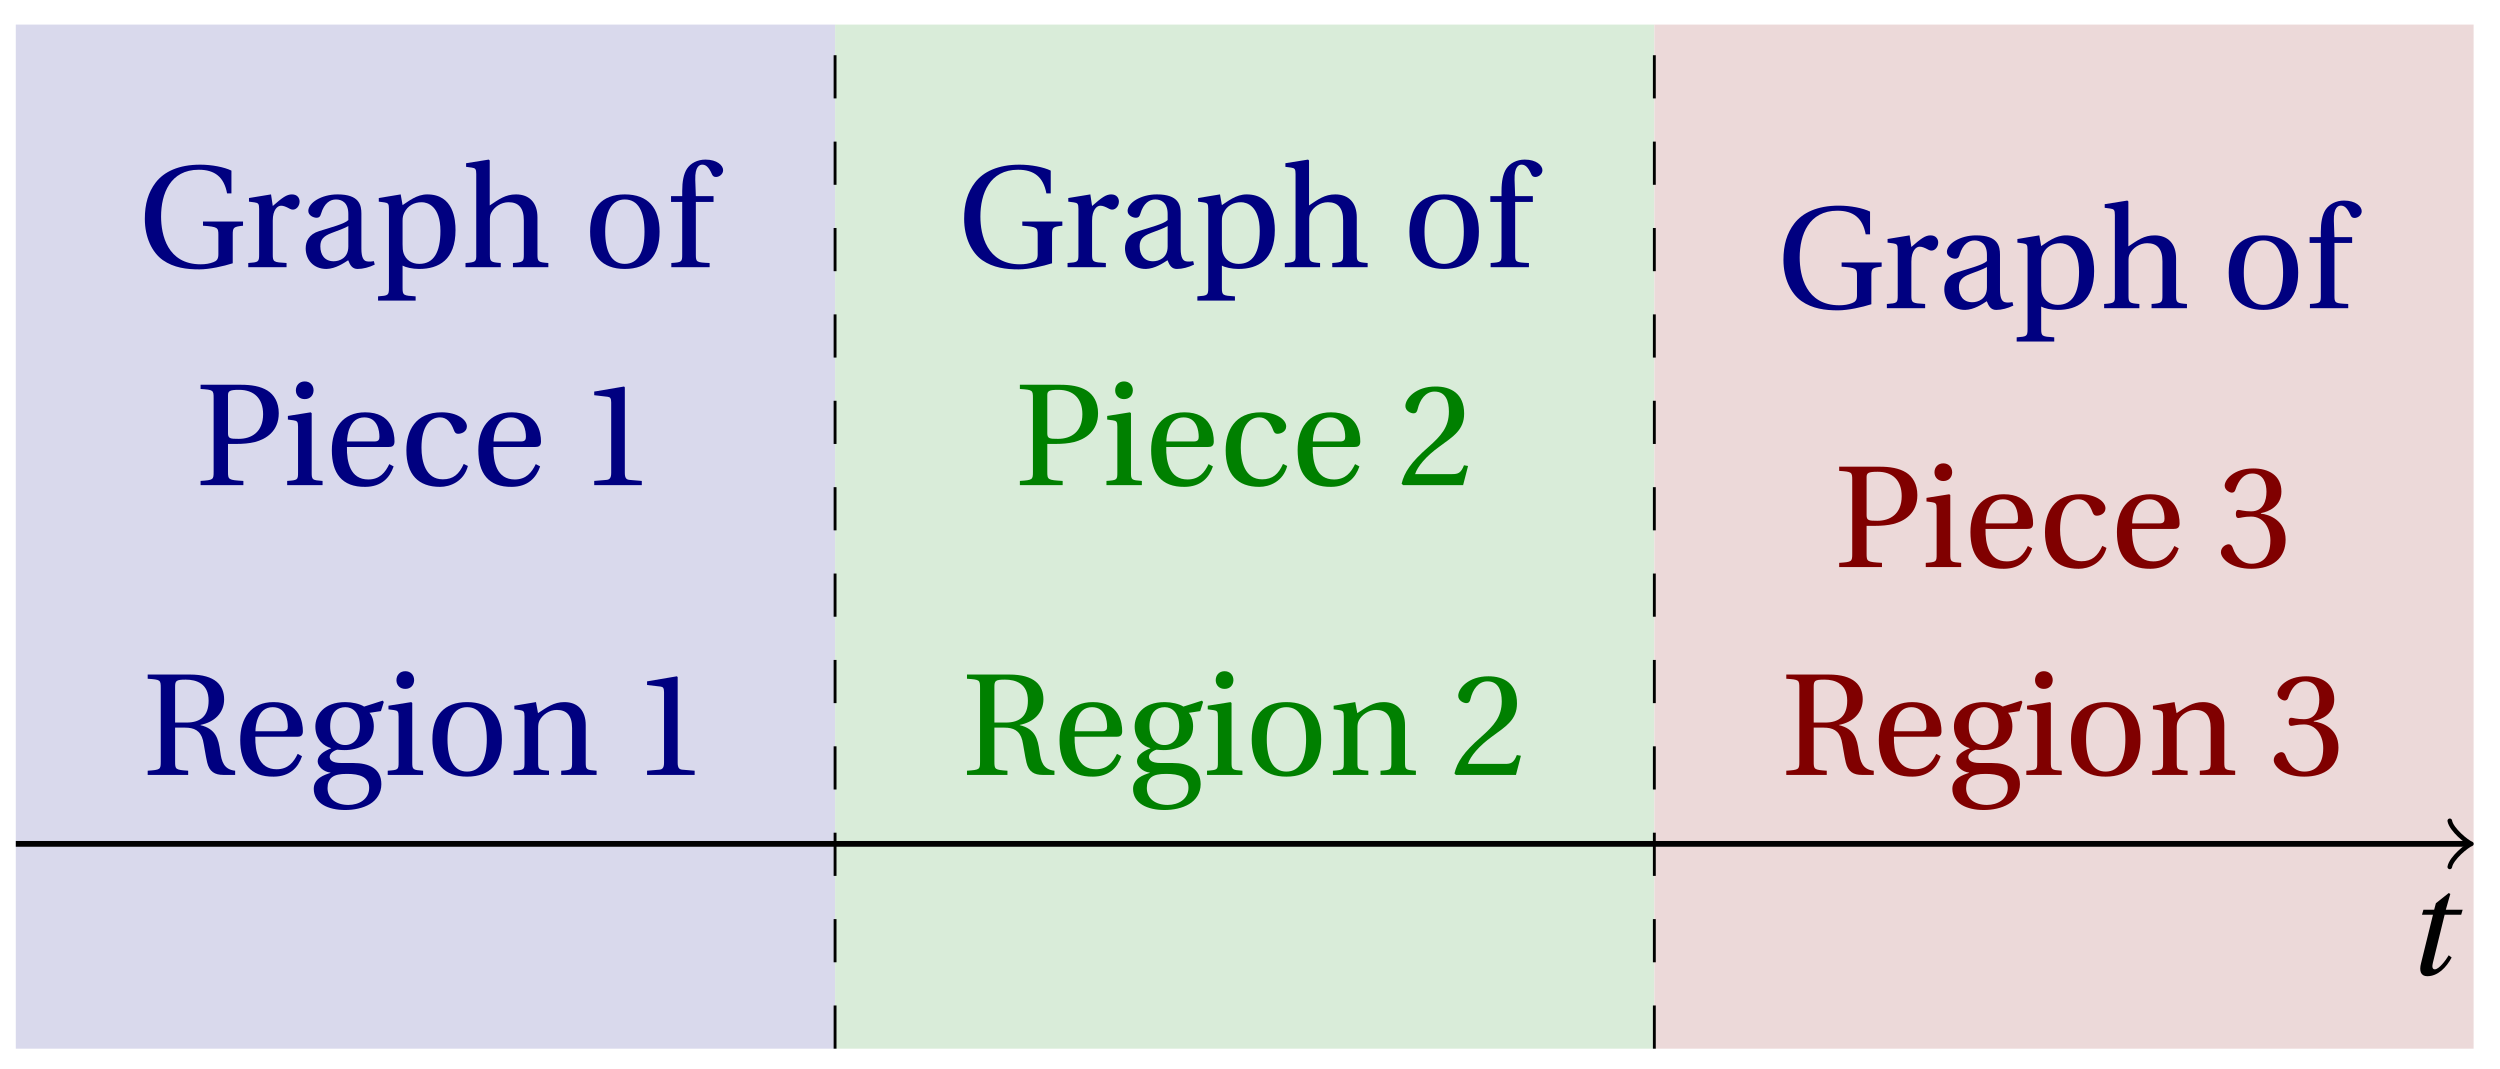 <svg xmlns="http://www.w3.org/2000/svg" xmlns:xlink="http://www.w3.org/1999/xlink" version="1.1" width="173" height="74" viewBox="0 0 173 74">
<defs>
<path id="font_1_1" d="M.428 .452 .439 .49H.312L.346 .609 .334 .616 .237 .539 .224 .49H.143L.132 .452H.215L.125 .086C.11 .029 .122-.012 .172-.012 .252-.012 .316 .054 .356 .129L.334 .146C.311 .107 .26 .04 .229 .04 .208 .04 .208 .063 .214 .088L.303 .452H.428Z"/>
<path id="font_2_4" d="M.654 .224C.654 .274 .659 .279 .725 .286V.315H.449V.286C.55 .279 .555 .273 .555 .224V.089C.555 .054 .542 .043 .521 .035 .495 .025 .467 .02 .433 .02 .203 .02 .16 .224 .16 .349 .16 .507 .223 .672 .42 .672 .53 .672 .594 .622 .615 .509H.645V.666C.596 .69 .51 .707 .43 .707 .28 .707 .18 .658 .123 .584 .072 .517 .048 .437 .048 .333 .048 .204 .099 .101 .172 .049 .248-.004 .336-.015 .424-.015 .494-.015 .591 .007 .654 .027V.224Z"/>
<path id="font_2_17" d="M.189 .502 .037 .477V.452L.075 .447C.101 .443 .107 .438 .107 .402V.087C.107 .036 .102 .034 .032 .029V0H.296V.029C.207 .034 .201 .036 .201 .087V.321C.201 .398 .235 .424 .258 .424 .274 .424 .291 .418 .32 .402 .327 .398 .335 .397 .34 .397 .364 .397 .386 .422 .386 .453 .386 .475 .372 .502 .333 .502 .297 .502 .267 .48 .201 .422L.189 .502Z"/>
<path id="font_2_7" d="M.343 .143C.343 .062 .281 .041 .242 .041 .18 .041 .15 .085 .15 .144 .15 .191 .172 .215 .228 .236 .268 .251 .321 .27 .343 .284V.143M.433 .369C.433 .427 .42 .502 .269 .502 .156 .502 .067 .443 .067 .388 .067 .356 .104 .341 .123 .341 .144 .341 .15 .352 .155 .369 .177 .443 .218 .467 .258 .467 .297 .467 .343 .447 .343 .367V.325C.318 .299 .221 .274 .142 .249 .07 .227 .049 .177 .049 .13 .049 .055 .099-.012 .193-.012 .255-.01 .31 .027 .342 .048 .356 .011 .372-.012 .407-.012 .444-.012 .487-.001 .525 .018L.519 .042C.505 .039 .483 .037 .468 .041 .45 .045 .433 .064 .433 .127V.369Z"/>
<path id="font_2_16" d="M.194 .321C.194 .346 .198 .36 .207 .378 .23 .424 .273 .448 .326 .448 .366 .448 .455 .422 .455 .25 .455 .103 .409 .023 .309 .023 .257 .023 .217 .05 .201 .096 .195 .114 .194 .134 .194 .157V.321M.03 .477V.452L.068 .447C.094 .443 .1 .438 .1 .402V-.143C.1-.194 .095-.196 .025-.201V-.23H.284V-.201C.2-.196 .194-.194 .194-.143V.011C.215-.001 .262-.012 .308-.012 .443-.012 .559 .05 .559 .256 .559 .327 .546 .502 .364 .502 .291 .502 .233 .453 .194 .428L.181 .502 .03 .477Z"/>
<path id="font_2_12" d="M.517 .343C.517 .444 .462 .502 .369 .502 .296 .502 .251 .468 .188 .426V.736L.181 .742 .025 .717V.692L.063 .687C.089 .683 .095 .678 .095 .642V.087C.096 .038 .091 .034 .021 .029V0H.264V.029C.195 .034 .189 .038 .189 .087V.321C.189 .346 .19 .36 .198 .375 .219 .415 .265 .448 .318 .448 .386 .448 .423 .41 .423 .323V.087C.423 .038 .418 .034 .348 .029V0H.592V.029C.523 .034 .517 .038 .517 .087V.343Z"/>
<path id="font_2_15" d="M.288 .502C.128 .502 .049 .407 .049 .245 .049 .083 .128-.012 .288-.012 .45-.012 .528 .083 .528 .245 .528 .407 .45 .502 .288 .502M.153 .245C.153 .383 .197 .467 .288 .467 .381 .467 .424 .383 .424 .245 .424 .107 .381 .023 .288 .023 .197 .023 .153 .107 .153 .245Z"/>
<path id="font_2_10" d="M.201 .45H.323V.49H.201L.197 .602C.194 .697 .229 .707 .245 .707 .266 .707 .288 .697 .313 .639 .318 .629 .325 .622 .34 .622 .36 .622 .389 .639 .389 .669 .389 .702 .347 .742 .267 .742 .212 .742 .165 .717 .14 .679 .117 .644 .107 .591 .107 .525V.49H.03V.45H.107V.087C.107 .036 .104 .034 .032 .029V0H.296V.029C.205 .033 .201 .035 .201 .086V.45Z"/>
<path id="font_2_5" d="M.224 .284H.281C.327 .284 .372 .288 .409 .297 .486 .317 .574 .371 .574 .496 .574 .572 .541 .624 .496 .652 .448 .682 .384 .692 .314 .692H.035V.663C.123 .657 .125 .655 .125 .599V.093C.125 .037 .123 .035 .035 .029V0H.33V.029C.227 .035 .224 .037 .224 .093V.284M.224 .62C.224 .648 .235 .657 .3 .657 .403 .657 .466 .598 .466 .489 .466 .364 .384 .319 .298 .319 .239 .319 .224 .321 .224 .358V.62Z"/>
<path id="font_2_13" d="M.037 .477V.452L.075 .447C.101 .443 .107 .438 .107 .402V.087C.107 .036 .104 .034 .032 .029V0H.276V.029C.205 .034 .201 .036 .201 .087V.496L.194 .502 .037 .477M.153 .715C.117 .715 .092 .689 .092 .653 .092 .618 .117 .593 .153 .593 .19 .593 .213 .618 .214 .653 .214 .689 .19 .715 .153 .715Z"/>
<path id="font_2_9" d="M.441 .263C.462 .263 .481 .268 .481 .301 .481 .36 .462 .502 .279 .502 .123 .502 .049 .391 .049 .241 .049 .083 .117-.014 .28-.012 .391-.011 .448 .05 .475 .129L.445 .145C.417 .087 .379 .039 .3 .039 .176 .039 .151 .159 .153 .263H.441M.154 .301C.154 .342 .169 .467 .273 .467 .366 .467 .377 .372 .377 .333 .377 .314 .371 .301 .343 .301H.154Z"/>
<path id="font_2_8" d="M.3 .04C.181 .04 .153 .164 .153 .258 .153 .407 .212 .467 .281 .467 .327 .467 .356 .434 .376 .38 .382 .364 .388 .354 .407 .354 .427 .354 .466 .367 .466 .405 .466 .451 .4 .502 .292 .502 .11 .502 .049 .373 .049 .24 .049 .073 .131-.012 .281-.012 .351-.012 .445 .025 .473 .132L.444 .146C.413 .076 .373 .04 .3 .04Z"/>
<path id="font_2_1" d="M.437 0V.029L.353 .036C.332 .038 .32 .046 .32 .085V.674L.315 .68 .109 .645V.62L.202 .609C.219 .607 .226 .599 .226 .57V.085C.226 .066 .223 .054 .217 .047 .212 .04 .204 .037 .193 .036L.109 .029V0H.437Z"/>
<path id="font_2_6" d="M.293 .326C.353 .326 .399 .307 .416 .239 .423 .211 .434 .132 .445 .086 .46 .022 .498 0 .557 0H.638V.029C.56 .037 .544 .093 .535 .161 .523 .25 .505 .317 .399 .343V.345C.493 .363 .562 .426 .562 .521 .562 .617 .502 .692 .327 .692H.035V.663C.123 .657 .125 .655 .125 .599V.093C.125 .037 .123 .035 .035 .029V0H.314V.029C.227 .035 .224 .037 .224 .093V.326H.293M.224 .361V.607C.224 .649 .231 .657 .297 .657 .371 .657 .455 .63 .455 .512 .455 .407 .4 .361 .303 .361H.224Z"/>
<path id="font_2_11" d="M.26 .467C.309 .467 .36 .431 .36 .334 .36 .25 .316 .206 .258 .206 .202 .206 .155 .25 .155 .334 .155 .433 .207 .467 .26 .467M.281-.207C.196-.207 .137-.163 .137-.091 .137-.057 .147-.032 .168-.016 .19 .001 .223 .007 .271 .007 .359 .007 .424-.014 .424-.089 .424-.169 .352-.207 .281-.207M.389 .471C.361 .49 .306 .502 .26 .502 .107 .502 .053 .408 .053 .334 .053 .24 .115 .197 .161 .185V.183C.107 .162 .069 .133 .069 .094 .069 .059 .109 .021 .157 .016V.014C.114-0 .042-.024 .042-.096 .042-.197 .142-.242 .258-.242 .318-.242 .381-.23 .429-.201 .475-.173 .508-.126 .508-.064 .508 .044 .422 .082 .315 .082H.235C.163 .082 .152 .106 .152 .125 .152 .154 .19 .17 .203 .174 .222 .172 .243 .171 .254 .171 .349 .171 .456 .213 .456 .334 .456 .376 .443 .411 .426 .428L.505 .44 .525 .503 .517 .512 .389 .471Z"/>
<path id="font_2_14" d="M.529 .343C.529 .444 .474 .502 .382 .502 .308 .502 .262 .466 .2 .426L.186 .502 .037 .477V.452L.075 .447C.101 .443 .107 .438 .107 .402V.087C.107 .036 .104 .034 .032 .029V0H.276V.029C.205 .034 .201 .036 .201 .087V.321C.201 .346 .203 .36 .211 .376 .232 .415 .277 .448 .33 .448 .398 .448 .435 .41 .435 .323V.087C.435 .036 .432 .034 .36 .029V0H.604V.029C.533 .034 .529 .036 .529 .087V.343Z"/>
<path id="font_2_2" d="M.485 .132 .457 .137C.436 .083 .416 .076 .376 .076H.12C.136 .128 .195 .199 .288 .266 .384 .336 .458 .381 .458 .493 .458 .632 .366 .68 .261 .68 .124 .68 .053 .597 .053 .545 .053 .511 .091 .495 .108 .495 .126 .495 .133 .505 .137 .522 .153 .59 .192 .645 .254 .645 .331 .645 .353 .58 .353 .507 .353 .4 .299 .34 .212 .263 .089 .156 .046 .088 .027 .01L.037 0H.451L.485 .132Z"/>
<path id="font_2_3" d="M.13 .366C.13 .349 .135 .338 .148 .338 .16 .338 .187 .348 .235 .348 .32 .348 .368 .271 .368 .184 .368 .065 .309 .023 .238 .023 .172 .023 .129 .073 .11 .129 .104 .148 .094 .157 .08 .157 .062 .157 .027 .138 .027 .102 .027 .059 .096-.012 .237-.012 .382-.012 .473 .061 .473 .189 .473 .323 .358 .363 .303 .368V.372C.357 .381 .444 .421 .444 .52 .444 .631 .357 .68 .25 .68 .118 .68 .053 .604 .053 .561 .053 .53 .088 .513 .102 .513 .115 .513 .123 .52 .127 .533 .149 .601 .187 .645 .243 .645 .322 .645 .341 .575 .341 .519 .341 .459 .32 .384 .235 .384 .187 .384 .16 .394 .148 .394 .135 .394 .13 .384 .13 .366Z"/>
</defs>
<path transform="matrix(1,0,0,-1,1.093,58.395)" d="M0-14.173V56.694H56.694V-14.173ZM56.694 56.694" fill="#d9d9ec"/>
<path transform="matrix(1,0,0,-1,1.093,58.395)" d="M56.694-14.173V56.694H113.387V-14.173ZM113.387 56.694" fill="#d9ecd9"/>
<path transform="matrix(1,0,0,-1,1.093,58.395)" d="M113.387-14.173V56.694H170.081V-14.173ZM170.081 56.694" fill="#ecd9d9"/>
<path transform="matrix(1,0,0,-1,1.093,58.395)" stroke-width=".399" stroke-linecap="butt" stroke-miterlimit="10" stroke-linejoin="miter" fill="none" stroke="#000000" d="M0 0H169.623"/>
<path transform="matrix(1,0,0,-1,170.721,58.395)" stroke-width=".319" stroke-linecap="round" stroke-linejoin="round" fill="none" stroke="#000000" d="M-1.196 1.594C-1.096 .996 0 .1 .299 0 0-.1-1.096-.996-1.196-1.594"/>
<use data-text="t" xlink:href="#font_1_1" transform="matrix(9.166,0,0,-9.166,166.391,67.444)"/>
<path transform="matrix(1,0,0,-1,1.093,58.395)" stroke-width=".199" stroke-linecap="butt" stroke-dasharray="2.989,2.989" stroke-miterlimit="10" stroke-linejoin="miter" fill="none" stroke="#000000" d="M56.694-14.173V56.694"/>
<path transform="matrix(1,0,0,-1,1.093,58.395)" stroke-width=".199" stroke-linecap="butt" stroke-dasharray="2.989,2.989" stroke-miterlimit="10" stroke-linejoin="miter" fill="none" stroke="#000000" d="M113.387-14.173V56.694"/>
<use data-text="G" xlink:href="#font_2_4" transform="matrix(10.037,0,0,-10.037,9.541,18.491)" fill="#000080"/>
<use data-text="r" xlink:href="#font_2_17" transform="matrix(10.037,0,0,-10.037,16.858,18.491)" fill="#000080"/>
<use data-text="a" xlink:href="#font_2_7" transform="matrix(10.037,0,0,-10.037,20.662,18.491)" fill="#000080"/>
<use data-text="p" xlink:href="#font_2_16" transform="matrix(10.037,0,0,-10.037,25.911,18.491)" fill="#000080"/>
<use data-text="h" xlink:href="#font_2_12" transform="matrix(10.037,0,0,-10.037,32.003,18.491)" fill="#000080"/>
<use data-text="o" xlink:href="#font_2_15" transform="matrix(10.037,0,0,-10.037,40.344,18.491)" fill="#000080"/>
<use data-text="f" xlink:href="#font_2_10" transform="matrix(10.037,0,0,-10.037,46.135,18.491)" fill="#000080"/>
<use data-text="P" xlink:href="#font_2_5" transform="matrix(10.037,0,0,-10.037,13.529,33.571)" fill="#000080"/>
<use data-text="i" xlink:href="#font_2_13" transform="matrix(10.037,0,0,-10.037,19.551,33.571)" fill="#000080"/>
<use data-text="e" xlink:href="#font_2_9" transform="matrix(10.037,0,0,-10.037,22.472,33.571)" fill="#000080"/>
<use data-text="c" xlink:href="#font_2_8" transform="matrix(10.037,0,0,-10.037,27.631,33.571)" fill="#000080"/>
<use data-text="e" xlink:href="#font_2_9" transform="matrix(10.037,0,0,-10.037,32.609,33.571)" fill="#000080"/>
<use data-text="1" xlink:href="#font_2_1" transform="matrix(10.037,0,0,-10.037,40.026,33.571)" fill="#000080"/>
<use data-text="R" xlink:href="#font_2_6" transform="matrix(10.037,0,0,-10.037,9.869,53.624)" fill="#000080"/>
<use data-text="e" xlink:href="#font_2_9" transform="matrix(10.037,0,0,-10.037,16.132,53.624)" fill="#000080"/>
<use data-text="g" xlink:href="#font_2_11" transform="matrix(10.037,0,0,-10.037,21.291,53.624)" fill="#000080"/>
<use data-text="i" xlink:href="#font_2_13" transform="matrix(10.037,0,0,-10.037,26.51,53.624)" fill="#000080"/>
<use data-text="o" xlink:href="#font_2_15" transform="matrix(10.037,0,0,-10.037,29.431,53.624)" fill="#000080"/>
<use data-text="n" xlink:href="#font_2_14" transform="matrix(10.037,0,0,-10.037,35.222,53.624)" fill="#000080"/>
<use data-text="1" xlink:href="#font_2_1" transform="matrix(10.037,0,0,-10.037,43.683,53.624)" fill="#000080"/>
<use data-text="G" xlink:href="#font_2_4" transform="matrix(10.037,0,0,-10.037,66.237,18.491)" fill="#000080"/>
<use data-text="r" xlink:href="#font_2_17" transform="matrix(10.037,0,0,-10.037,73.554,18.491)" fill="#000080"/>
<use data-text="a" xlink:href="#font_2_7" transform="matrix(10.037,0,0,-10.037,77.358,18.491)" fill="#000080"/>
<use data-text="p" xlink:href="#font_2_16" transform="matrix(10.037,0,0,-10.037,82.607,18.491)" fill="#000080"/>
<use data-text="h" xlink:href="#font_2_12" transform="matrix(10.037,0,0,-10.037,88.699,18.491)" fill="#000080"/>
<use data-text="o" xlink:href="#font_2_15" transform="matrix(10.037,0,0,-10.037,97.04,18.491)" fill="#000080"/>
<use data-text="f" xlink:href="#font_2_10" transform="matrix(10.037,0,0,-10.037,102.831,18.491)" fill="#000080"/>
<use data-text="P" xlink:href="#font_2_5" transform="matrix(10.037,0,0,-10.037,70.224,33.571)" fill="#008000"/>
<use data-text="i" xlink:href="#font_2_13" transform="matrix(10.037,0,0,-10.037,76.246,33.571)" fill="#008000"/>
<use data-text="e" xlink:href="#font_2_9" transform="matrix(10.037,0,0,-10.037,79.167,33.571)" fill="#008000"/>
<use data-text="c" xlink:href="#font_2_8" transform="matrix(10.037,0,0,-10.037,84.326,33.571)" fill="#008000"/>
<use data-text="e" xlink:href="#font_2_9" transform="matrix(10.037,0,0,-10.037,89.304,33.571)" fill="#008000"/>
<use data-text="2" xlink:href="#font_2_2" transform="matrix(10.037,0,0,-10.037,96.721,33.571)" fill="#008000"/>
<use data-text="R" xlink:href="#font_2_6" transform="matrix(10.037,0,0,-10.037,66.564,53.624)" fill="#008000"/>
<use data-text="e" xlink:href="#font_2_9" transform="matrix(10.037,0,0,-10.037,72.827,53.624)" fill="#008000"/>
<use data-text="g" xlink:href="#font_2_11" transform="matrix(10.037,0,0,-10.037,77.986,53.624)" fill="#008000"/>
<use data-text="i" xlink:href="#font_2_13" transform="matrix(10.037,0,0,-10.037,83.205,53.624)" fill="#008000"/>
<use data-text="o" xlink:href="#font_2_15" transform="matrix(10.037,0,0,-10.037,86.126,53.624)" fill="#008000"/>
<use data-text="n" xlink:href="#font_2_14" transform="matrix(10.037,0,0,-10.037,91.917,53.624)" fill="#008000"/>
<use data-text="2" xlink:href="#font_2_2" transform="matrix(10.037,0,0,-10.037,100.378,53.624)" fill="#008000"/>
<use data-text="G" xlink:href="#font_2_4" transform="matrix(10.037,0,0,-10.037,122.933,21.326)" fill="#000080"/>
<use data-text="r" xlink:href="#font_2_17" transform="matrix(10.037,0,0,-10.037,130.249,21.326)" fill="#000080"/>
<use data-text="a" xlink:href="#font_2_7" transform="matrix(10.037,0,0,-10.037,134.053,21.326)" fill="#000080"/>
<use data-text="p" xlink:href="#font_2_16" transform="matrix(10.037,0,0,-10.037,139.303,21.326)" fill="#000080"/>
<use data-text="h" xlink:href="#font_2_12" transform="matrix(10.037,0,0,-10.037,145.395,21.326)" fill="#000080"/>
<use data-text="o" xlink:href="#font_2_15" transform="matrix(10.037,0,0,-10.037,153.735,21.326)" fill="#000080"/>
<use data-text="f" xlink:href="#font_2_10" transform="matrix(10.037,0,0,-10.037,159.526,21.326)" fill="#000080"/>
<use data-text="P" xlink:href="#font_2_5" transform="matrix(10.037,0,0,-10.037,126.92,39.24)" fill="#800000"/>
<use data-text="i" xlink:href="#font_2_13" transform="matrix(10.037,0,0,-10.037,132.942,39.24)" fill="#800000"/>
<use data-text="e" xlink:href="#font_2_9" transform="matrix(10.037,0,0,-10.037,135.862,39.24)" fill="#800000"/>
<use data-text="c" xlink:href="#font_2_8" transform="matrix(10.037,0,0,-10.037,141.021,39.24)" fill="#800000"/>
<use data-text="e" xlink:href="#font_2_9" transform="matrix(10.037,0,0,-10.037,146,39.24)" fill="#800000"/>
<use data-text="3" xlink:href="#font_2_3" transform="matrix(10.037,0,0,-10.037,153.417,39.24)" fill="#800000"/>
<use data-text="R" xlink:href="#font_2_6" transform="matrix(10.037,0,0,-10.037,123.26,53.624)" fill="#800000"/>
<use data-text="e" xlink:href="#font_2_9" transform="matrix(10.037,0,0,-10.037,129.523,53.624)" fill="#800000"/>
<use data-text="g" xlink:href="#font_2_11" transform="matrix(10.037,0,0,-10.037,134.681,53.624)" fill="#800000"/>
<use data-text="i" xlink:href="#font_2_13" transform="matrix(10.037,0,0,-10.037,139.901,53.624)" fill="#800000"/>
<use data-text="o" xlink:href="#font_2_15" transform="matrix(10.037,0,0,-10.037,142.821,53.624)" fill="#800000"/>
<use data-text="n" xlink:href="#font_2_14" transform="matrix(10.037,0,0,-10.037,148.612,53.624)" fill="#800000"/>
<use data-text="3" xlink:href="#font_2_3" transform="matrix(10.037,0,0,-10.037,157.073,53.624)" fill="#800000"/>
</svg>
